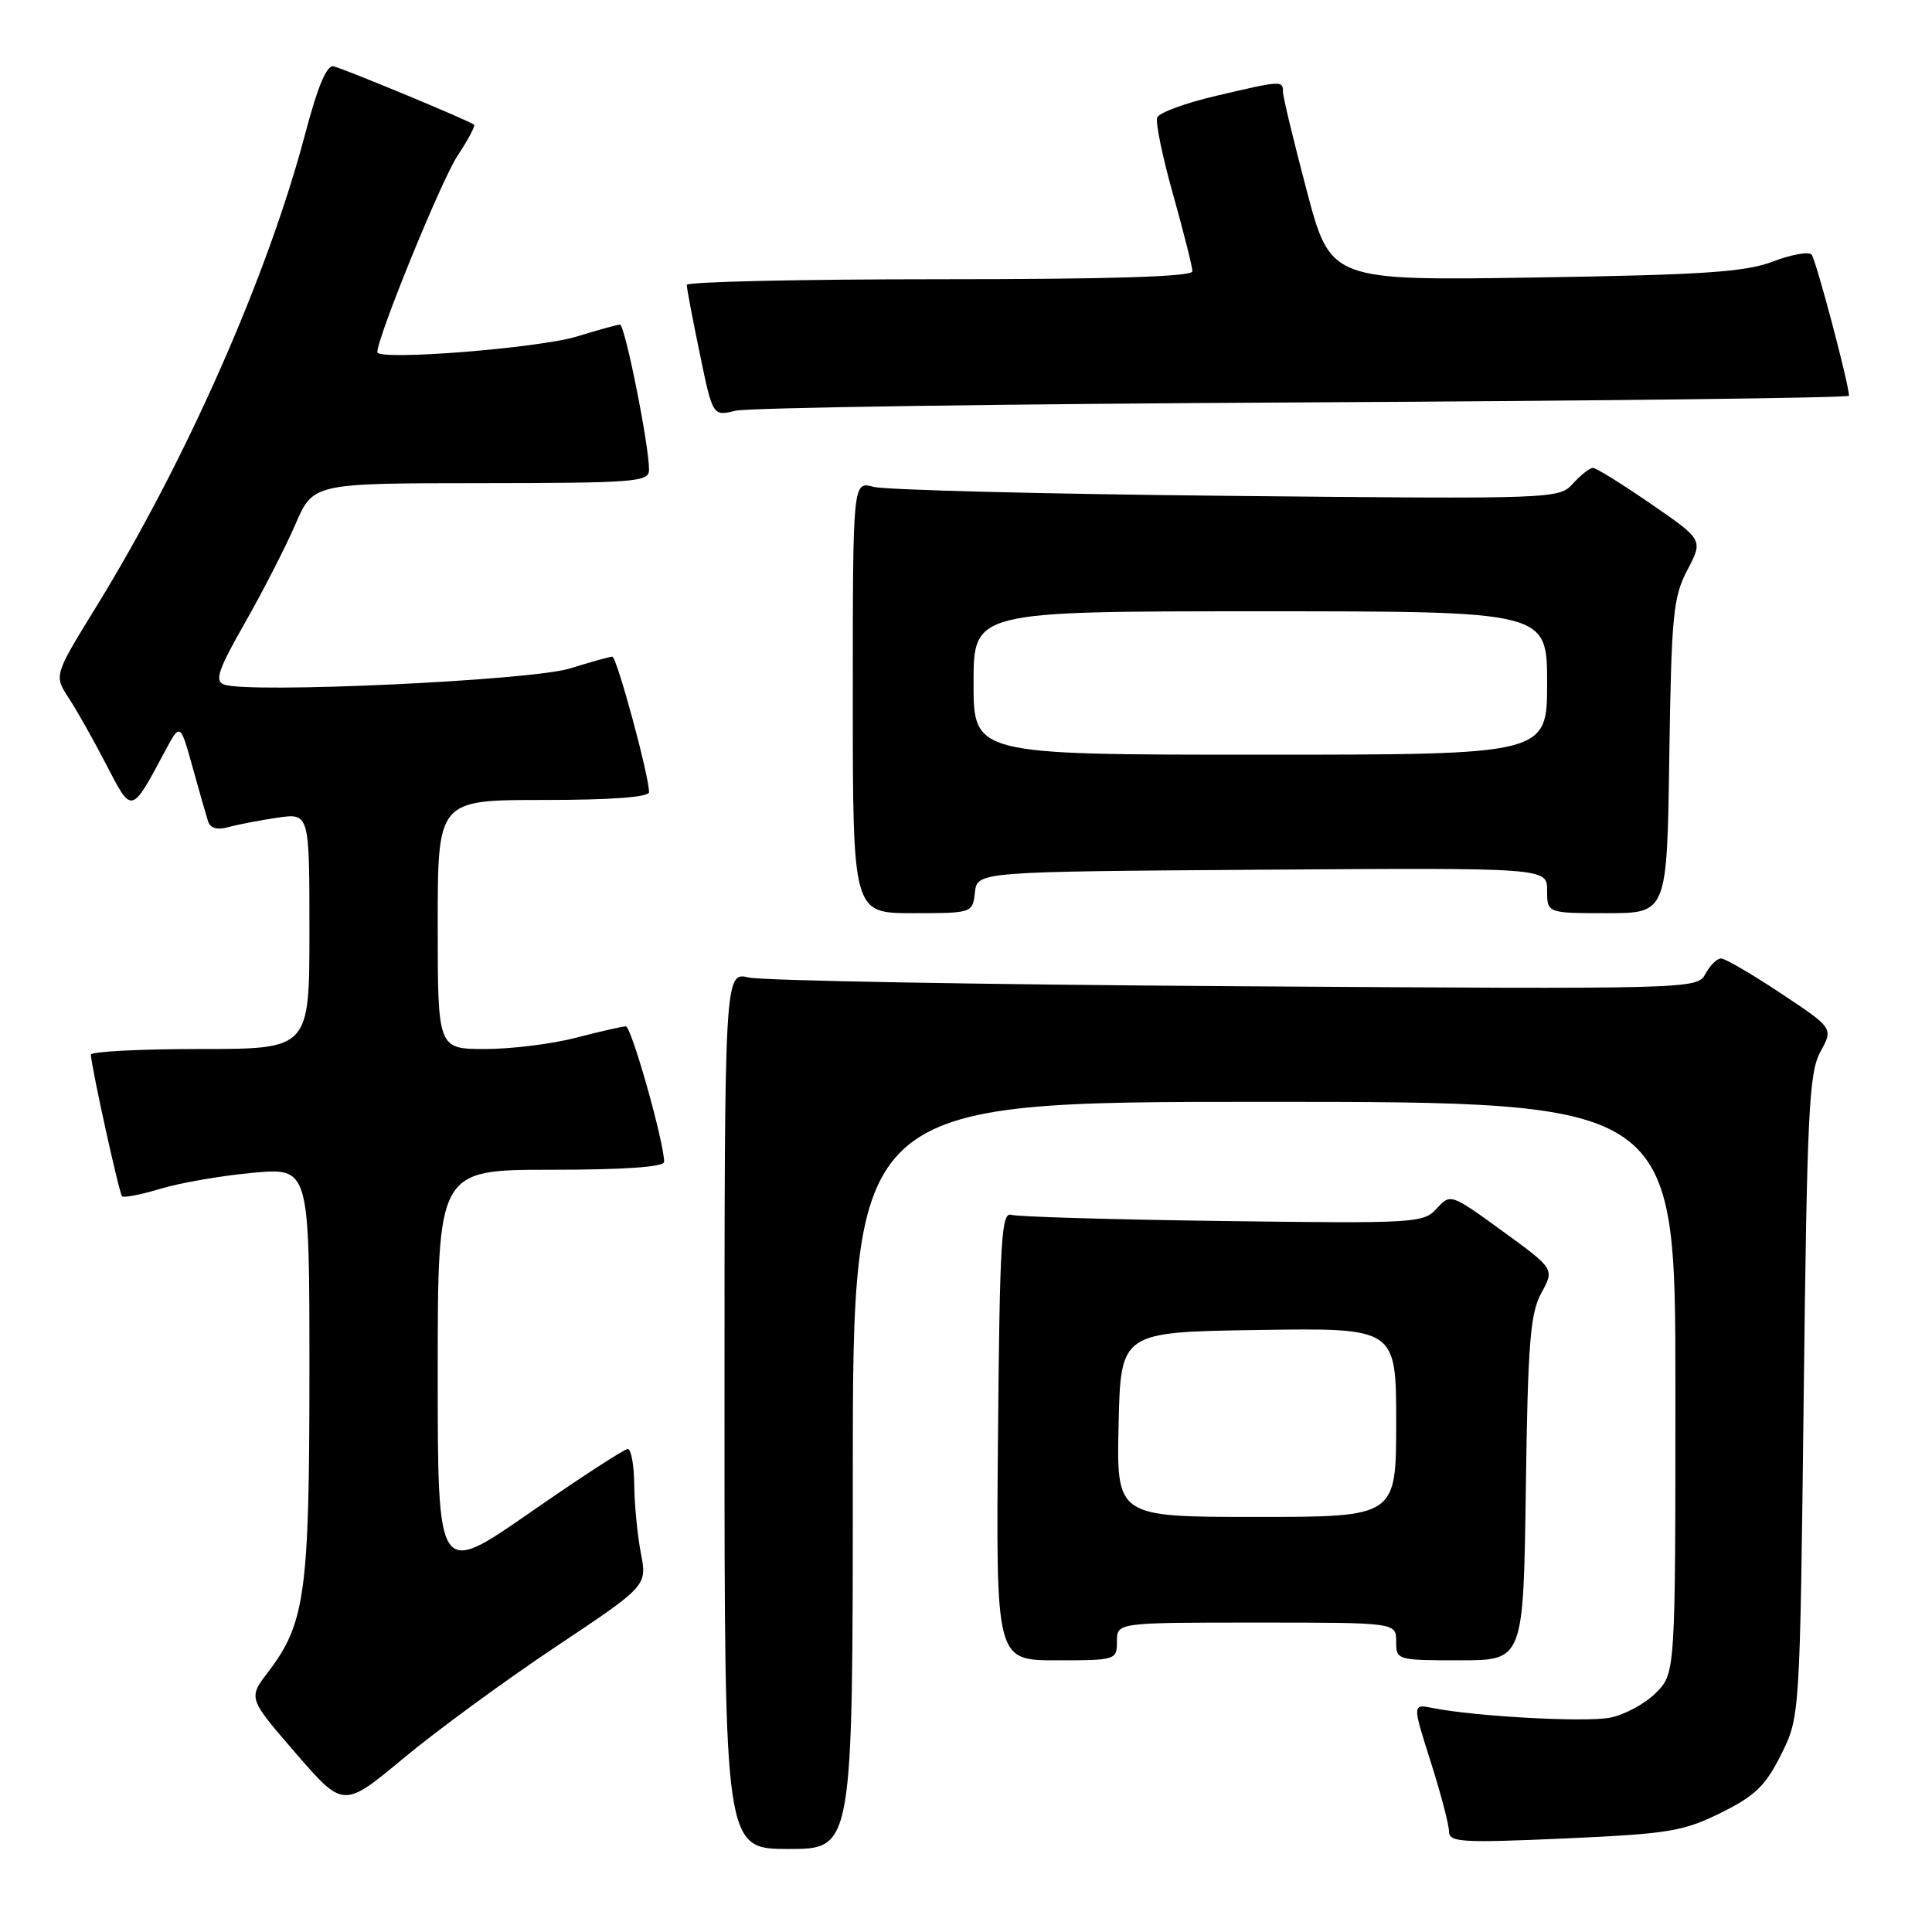 <?xml version="1.0" encoding="UTF-8" standalone="no"?>
<!DOCTYPE svg PUBLIC "-//W3C//DTD SVG 1.1//EN" "http://www.w3.org/Graphics/SVG/1.1/DTD/svg11.dtd" >
<svg xmlns="http://www.w3.org/2000/svg" xmlns:xlink="http://www.w3.org/1999/xlink" version="1.1" viewBox="0 0 256 256">
 <g >
 <path fill="currentColor"
d=" M 113.00 195.50 C 113.00 146.00 113.00 146.00 167.50 146.00 C 222.00 146.00 222.00 146.00 222.00 183.86 C 222.00 221.73 222.00 221.73 219.39 224.34 C 217.95 225.78 215.21 227.25 213.29 227.61 C 209.94 228.23 195.44 227.44 189.84 226.32 C 187.14 225.78 187.14 225.78 189.57 233.43 C 190.91 237.63 192.00 241.80 192.00 242.68 C 192.00 244.11 193.65 244.21 207.25 243.61 C 221.07 242.99 223.01 242.68 228.00 240.22 C 232.55 237.97 233.93 236.64 236.00 232.50 C 238.50 227.50 238.50 227.50 239.00 185.00 C 239.44 147.36 239.70 142.14 241.21 139.37 C 242.93 136.24 242.93 136.24 235.97 131.62 C 232.15 129.08 228.58 127.00 228.05 127.00 C 227.51 127.00 226.58 127.92 225.98 129.04 C 224.89 131.07 224.49 131.08 163.69 130.68 C 130.04 130.46 101.04 129.94 99.25 129.53 C 96.00 128.77 96.00 128.77 96.00 186.89 C 96.00 245.00 96.00 245.00 104.50 245.00 C 113.00 245.00 113.00 245.00 113.00 195.50 Z  M 73.63 218.21 C 85.75 210.13 85.75 210.13 84.92 205.81 C 84.46 203.44 84.07 199.36 84.04 196.75 C 84.02 194.14 83.63 192.00 83.18 192.00 C 82.73 192.00 76.88 195.80 70.18 200.46 C 58.00 208.91 58.00 208.91 58.00 181.96 C 58.00 155.00 58.00 155.00 73.00 155.00 C 82.68 155.00 88.00 154.63 88.00 153.96 C 88.00 151.35 83.66 136.00 82.93 136.00 C 82.47 136.00 79.51 136.68 76.34 137.50 C 73.17 138.33 67.75 139.00 64.29 139.00 C 58.00 139.00 58.00 139.00 58.00 122.50 C 58.00 106.00 58.00 106.00 72.00 106.00 C 80.99 106.00 86.00 105.63 86.00 104.96 C 86.00 102.76 81.72 87.00 81.13 87.01 C 80.78 87.02 78.25 87.72 75.50 88.58 C 70.35 90.18 32.84 91.92 29.67 90.70 C 28.41 90.22 28.91 88.75 32.46 82.52 C 34.84 78.34 37.85 72.47 39.14 69.48 C 41.50 64.03 41.50 64.03 63.75 64.02 C 84.27 64.00 86.00 63.86 86.00 62.25 C 86.01 59.00 82.80 43.00 82.15 43.01 C 81.79 43.02 79.25 43.72 76.50 44.57 C 71.43 46.14 50.00 47.83 50.00 46.66 C 50.00 44.67 58.48 23.89 60.61 20.66 C 62.01 18.55 63.00 16.69 62.82 16.53 C 62.26 16.02 45.56 9.09 44.19 8.79 C 43.30 8.59 42.10 11.45 40.50 17.51 C 35.52 36.46 24.69 61.00 12.69 80.50 C 7.15 89.50 7.15 89.50 9.11 92.50 C 10.20 94.15 12.44 98.14 14.11 101.37 C 17.48 107.89 17.39 107.91 21.81 99.63 C 23.88 95.76 23.88 95.76 25.51 101.63 C 26.40 104.86 27.34 108.11 27.58 108.86 C 27.87 109.75 28.81 110.01 30.26 109.60 C 31.49 109.26 34.41 108.69 36.75 108.35 C 41.00 107.73 41.00 107.73 41.00 123.36 C 41.00 139.00 41.00 139.00 26.50 139.00 C 18.52 139.00 12.02 139.34 12.04 139.75 C 12.13 141.52 15.79 158.13 16.17 158.51 C 16.40 158.74 18.72 158.29 21.33 157.50 C 23.93 156.72 29.42 155.77 33.53 155.40 C 41.00 154.72 41.00 154.72 41.00 181.70 C 41.00 211.02 40.44 215.12 35.53 221.55 C 32.88 225.02 32.88 225.02 39.19 232.31 C 45.50 239.60 45.50 239.60 53.50 232.95 C 57.90 229.29 66.96 222.66 73.63 218.21 Z  M 148.00 217.50 C 148.00 215.00 148.00 215.00 166.50 215.00 C 185.00 215.00 185.00 215.00 185.00 217.50 C 185.00 219.97 185.10 220.00 193.43 220.00 C 201.86 220.00 201.86 220.00 202.18 197.25 C 202.45 177.93 202.76 174.02 204.24 171.32 C 205.98 168.14 205.98 168.14 199.09 163.13 C 192.25 158.16 192.19 158.14 190.38 160.13 C 188.63 162.07 187.57 162.13 162.03 161.79 C 147.44 161.60 134.82 161.23 134.00 160.97 C 132.69 160.56 132.47 164.34 132.24 190.25 C 131.97 220.00 131.97 220.00 139.99 220.00 C 147.87 220.00 148.00 219.96 148.00 217.50 Z  M 129.18 118.25 C 129.50 115.50 129.50 115.50 167.25 115.24 C 205.00 114.98 205.00 114.98 205.00 117.99 C 205.00 121.00 205.00 121.00 212.94 121.00 C 220.89 121.00 220.89 121.00 221.19 100.25 C 221.47 81.49 221.70 79.12 223.59 75.52 C 225.68 71.53 225.68 71.53 218.76 66.77 C 214.95 64.15 211.50 62.00 211.07 62.00 C 210.65 62.00 209.47 62.93 208.43 64.07 C 206.58 66.12 206.08 66.14 162.53 65.70 C 138.31 65.46 117.26 64.92 115.75 64.51 C 113.00 63.77 113.00 63.77 113.00 92.38 C 113.00 121.00 113.00 121.00 120.93 121.00 C 128.85 121.00 128.87 120.99 129.18 118.25 Z  M 172.75 53.32 C 212.49 53.11 245.00 52.72 245.00 52.44 C 245.00 50.92 240.62 34.38 240.04 33.73 C 239.67 33.31 237.37 33.72 234.93 34.65 C 231.28 36.05 225.73 36.42 203.40 36.77 C 176.31 37.19 176.31 37.19 173.15 25.27 C 171.42 18.72 170.00 12.82 170.00 12.18 C 170.00 10.65 169.82 10.66 161.14 12.70 C 157.09 13.64 153.58 14.94 153.33 15.57 C 153.09 16.21 154.04 20.81 155.45 25.81 C 156.85 30.80 158.00 35.37 158.00 35.95 C 158.00 36.66 147.31 37.00 124.50 37.00 C 106.07 37.00 91.00 37.34 91.00 37.75 C 90.99 38.16 91.77 42.25 92.72 46.83 C 94.44 55.16 94.44 55.16 97.47 54.42 C 99.14 54.02 133.01 53.52 172.75 53.32 Z  M 148.22 188.75 C 148.50 176.50 148.50 176.50 166.75 176.23 C 185.00 175.95 185.00 175.95 185.00 188.48 C 185.00 201.00 185.00 201.00 166.47 201.00 C 147.94 201.00 147.94 201.00 148.22 188.75 Z  M 129.00 90.50 C 129.00 81.00 129.00 81.00 167.00 81.00 C 205.00 81.00 205.00 81.00 205.00 90.50 C 205.00 100.00 205.00 100.00 167.00 100.00 C 129.00 100.00 129.00 100.00 129.00 90.50 Z "/>
</g>
</svg>